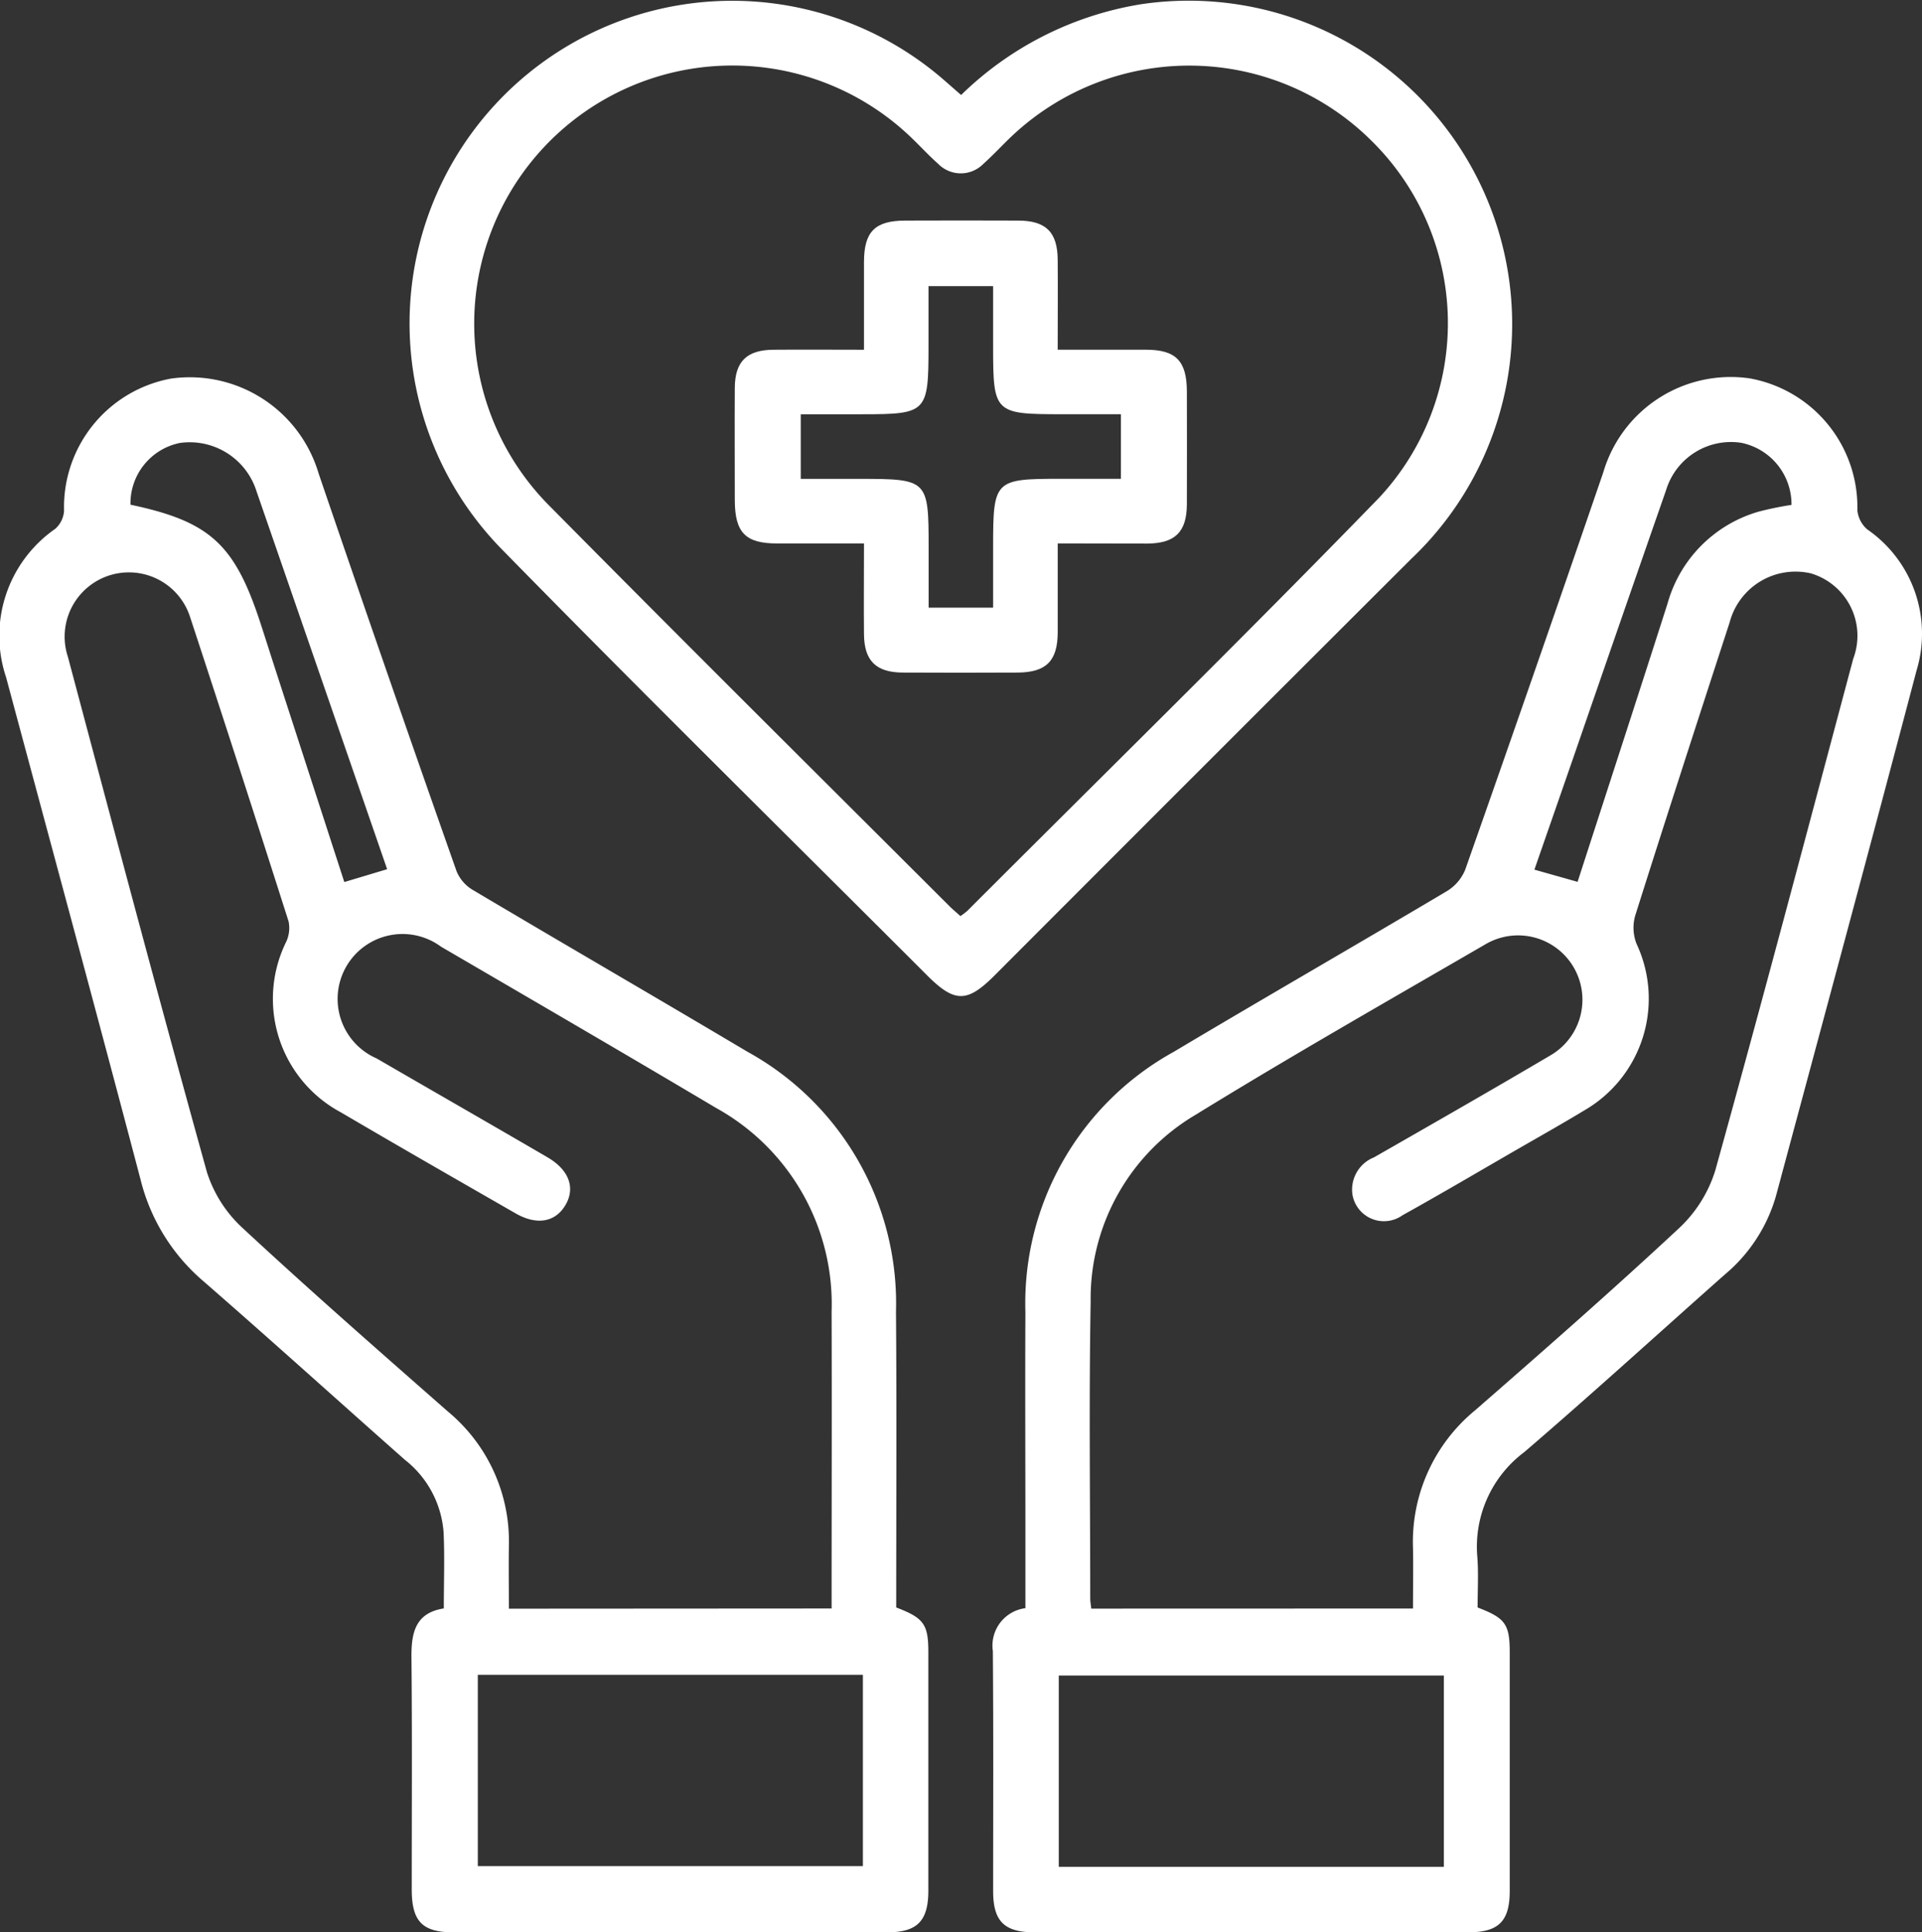 <svg xmlns="http://www.w3.org/2000/svg" width="59.823" height="60.145" viewBox="0 0 59.823 60.145">
  <rect x="0" y="0" width="59.823" height="60.145" fill="#333333" stroke="none"/>
  <g id="Medical_Insurance_IPD_OPD_Icon" data-name="Medical Insurance (IPD &amp; OPD) Icon" transform="translate(-505.228 -26.906)">
    <path id="Path_7116" data-name="Path 7116" d="M533.123,135.23c.865.33,1,.525,1,1.4q0,3.705,0,7.411c0,.947-.344,1.3-1.279,1.3q-6.751,0-13.5,0c-.972,0-1.3-.34-1.3-1.335,0-2.407.014-4.815-.009-7.222-.007-.766.12-1.386,1.007-1.524,0-.823.029-1.6-.007-2.37a3.163,3.163,0,0,0-1.206-2.257c-2.1-1.856-4.181-3.741-6.3-5.584A6.075,6.075,0,0,1,509.6,121.9c-1.373-5.214-2.785-10.418-4.183-15.625a4.055,4.055,0,0,1,1.532-4.619.825.825,0,0,0,.273-.558,4.068,4.068,0,0,1,3.333-4.118,4.183,4.183,0,0,1,4.593,2.962q2.115,6.2,4.293,12.378a1.215,1.215,0,0,0,.505.578c2.841,1.687,5.7,3.342,8.541,5.032a8.939,8.939,0,0,1,4.629,8.09C533.14,129.073,533.123,132.129,533.123,135.23Zm-2.011.032c0-3.127.01-6.184,0-9.24a6.975,6.975,0,0,0-3.6-6.342c-2.842-1.689-5.7-3.35-8.555-5.016a2.02,2.02,0,1,0-2.006,3.477c1.773,1.029,3.553,2.048,5.324,3.081.679.4.872.968.539,1.506-.319.515-.887.609-1.539.235-1.814-1.042-3.63-2.082-5.434-3.142a4.009,4.009,0,0,1-1.71-5.3,1.012,1.012,0,0,0,.079-.645q-1.513-4.751-3.07-9.488a2,2,0,1,0-3.8,1.249c1.427,5.354,2.846,10.71,4.33,16.048a4.019,4.019,0,0,0,1.127,1.751c2.087,1.937,4.231,3.814,6.37,5.694a5.248,5.248,0,0,1,1.9,4.2c-.009.641,0,1.282,0,1.938ZM520.1,137.326v5.955h11.986v-5.955Zm-10.809-36.42c2.471.524,3.24,1.224,4.045,3.689.149.456.293.914.441,1.371.72,2.221,1.44,4.442,2.168,6.685l1.333-.4-2.021-5.849q-1.023-2.959-2.046-5.917a2.18,2.18,0,0,0-2.388-1.5A1.92,1.92,0,0,0,509.289,100.906Z" transform="translate(0 -58.291)" fill="#fff"/>
    <path id="Path_7117" data-name="Path 7117" d="M704.752,135.227c.869.331,1,.522,1,1.41q0,3.705,0,7.411c0,.944-.345,1.288-1.286,1.289q-6.752,0-13.5,0c-.948,0-1.292-.342-1.293-1.28,0-2.491.011-4.983-.009-7.474a1.174,1.174,0,0,1,1.013-1.335v-2.433c0-2.261-.011-4.522,0-6.783a8.939,8.939,0,0,1,4.617-8.1c2.82-1.682,5.667-3.318,8.49-4.995a1.4,1.4,0,0,0,.58-.668q2.176-6.179,4.3-12.375a4.134,4.134,0,0,1,4.551-2.925,4.072,4.072,0,0,1,3.357,4.1.9.9,0,0,0,.306.6,3.944,3.944,0,0,1,1.537,4.391c-1.437,5.457-2.909,10.9-4.375,16.353a4.964,4.964,0,0,1-1.582,2.44c-2.084,1.846-4.141,3.724-6.253,5.537a3.679,3.679,0,0,0-1.465,3.222C704.784,134.14,704.752,134.665,704.752,135.227Zm-2.011.032c0-.666.011-1.272,0-1.876a5.3,5.3,0,0,1,1.941-4.3c2.13-1.858,4.257-3.722,6.326-5.649a4.142,4.142,0,0,0,1.142-1.811c1.472-5.3,2.876-10.614,4.294-15.927a2.025,2.025,0,0,0-1.32-2.657,2.12,2.12,0,0,0-2.526,1.522c-.99,3.042-1.978,6.084-2.941,9.133a1.368,1.368,0,0,0,.043.878,4.018,4.018,0,0,1-1.631,5.185c-.716.433-1.446.843-2.171,1.261-1.159.67-2.313,1.35-3.483,2a.994.994,0,0,1-1.558-.64,1.079,1.079,0,0,1,.667-1.16c1.834-1.049,3.67-2.1,5.488-3.172a2,2,0,1,0-2-3.471c-3.022,1.754-6.06,3.483-9.034,5.314a6.645,6.645,0,0,0-3.27,5.82c-.055,3.078-.014,6.157-.013,9.236,0,.1.02.2.032.317Zm.961,8.041v-5.955H691.716V143.3Zm10.82-42.391a1.953,1.953,0,0,0-1.561-1.933,2.111,2.111,0,0,0-2.34,1.465q-1.443,4.139-2.872,8.283c-.407,1.173-.815,2.345-1.229,3.537l1.344.38c.94-2.906,1.878-5.782,2.8-8.663a4.129,4.129,0,0,1,2.829-2.858A9.979,9.979,0,0,1,714.522,100.908Z" transform="translate(-153.533 -58.287)" fill="#fff"/>
    <path id="Path_7118" data-name="Path 7118" d="M598.423,29.863a10.382,10.382,0,0,1,5.613-2.827,10.067,10.067,0,0,1,8.391,17.271q-6.49,6.475-12.967,12.964c-.85.85-1.237.849-2.089,0-4.425-4.426-8.886-8.817-13.264-13.289a10.042,10.042,0,0,1,13.8-14.57ZM598.4,55.42a2.024,2.024,0,0,0,.214-.161c4.277-4.279,8.6-8.517,12.814-12.855a7.966,7.966,0,0,0-.234-11.119,8.047,8.047,0,0,0-11.131-.2c-.323.3-.618.627-.945.919a.985.985,0,0,1-1.411,0c-.312-.278-.594-.59-.9-.877a8.035,8.035,0,0,0-11.171,11.55c4.121,4.169,8.284,8.3,12.43,12.44C598.172,55.22,598.282,55.311,598.4,55.42Z" transform="translate(-63.28 0)" fill="#fff"/>
    <path id="Path_7119" data-name="Path 7119" d="M651.749,77.894c0,.968,0,1.864,0,2.759s-.354,1.256-1.251,1.261q-1.789.009-3.579,0c-.825-.006-1.19-.367-1.2-1.184-.009-.918,0-1.836,0-2.835-.93,0-1.822,0-2.714,0-.975,0-1.3-.339-1.307-1.33,0-1.172-.007-2.344,0-3.516.006-.818.372-1.176,1.2-1.183.916-.008,1.833,0,2.821,0,0-.943,0-1.835,0-2.728,0-.947.341-1.289,1.28-1.292q1.758-.007,3.516,0c.866,0,1.226.359,1.233,1.213.008.915,0,1.831,0,2.806.954,0,1.848,0,2.743,0,.936,0,1.275.348,1.278,1.3,0,1.172.006,2.344,0,3.516-.006.857-.366,1.211-1.23,1.218C653.64,77.9,652.741,77.894,651.749,77.894Zm-2.011,2V77.969c0-2.032.053-2.086,2.055-2.086h1.922V73.873h-1.858c-2.073,0-2.119-.044-2.119-2.086v-1.9h-2.011v1.9c0,2.03-.056,2.087-2.056,2.087h-1.92v2.011h1.8c2.161,0,2.18.019,2.18,2.15v1.859Z" transform="translate(-113.599 -34.074)" fill="#fff"/>
  </g>
</svg>
